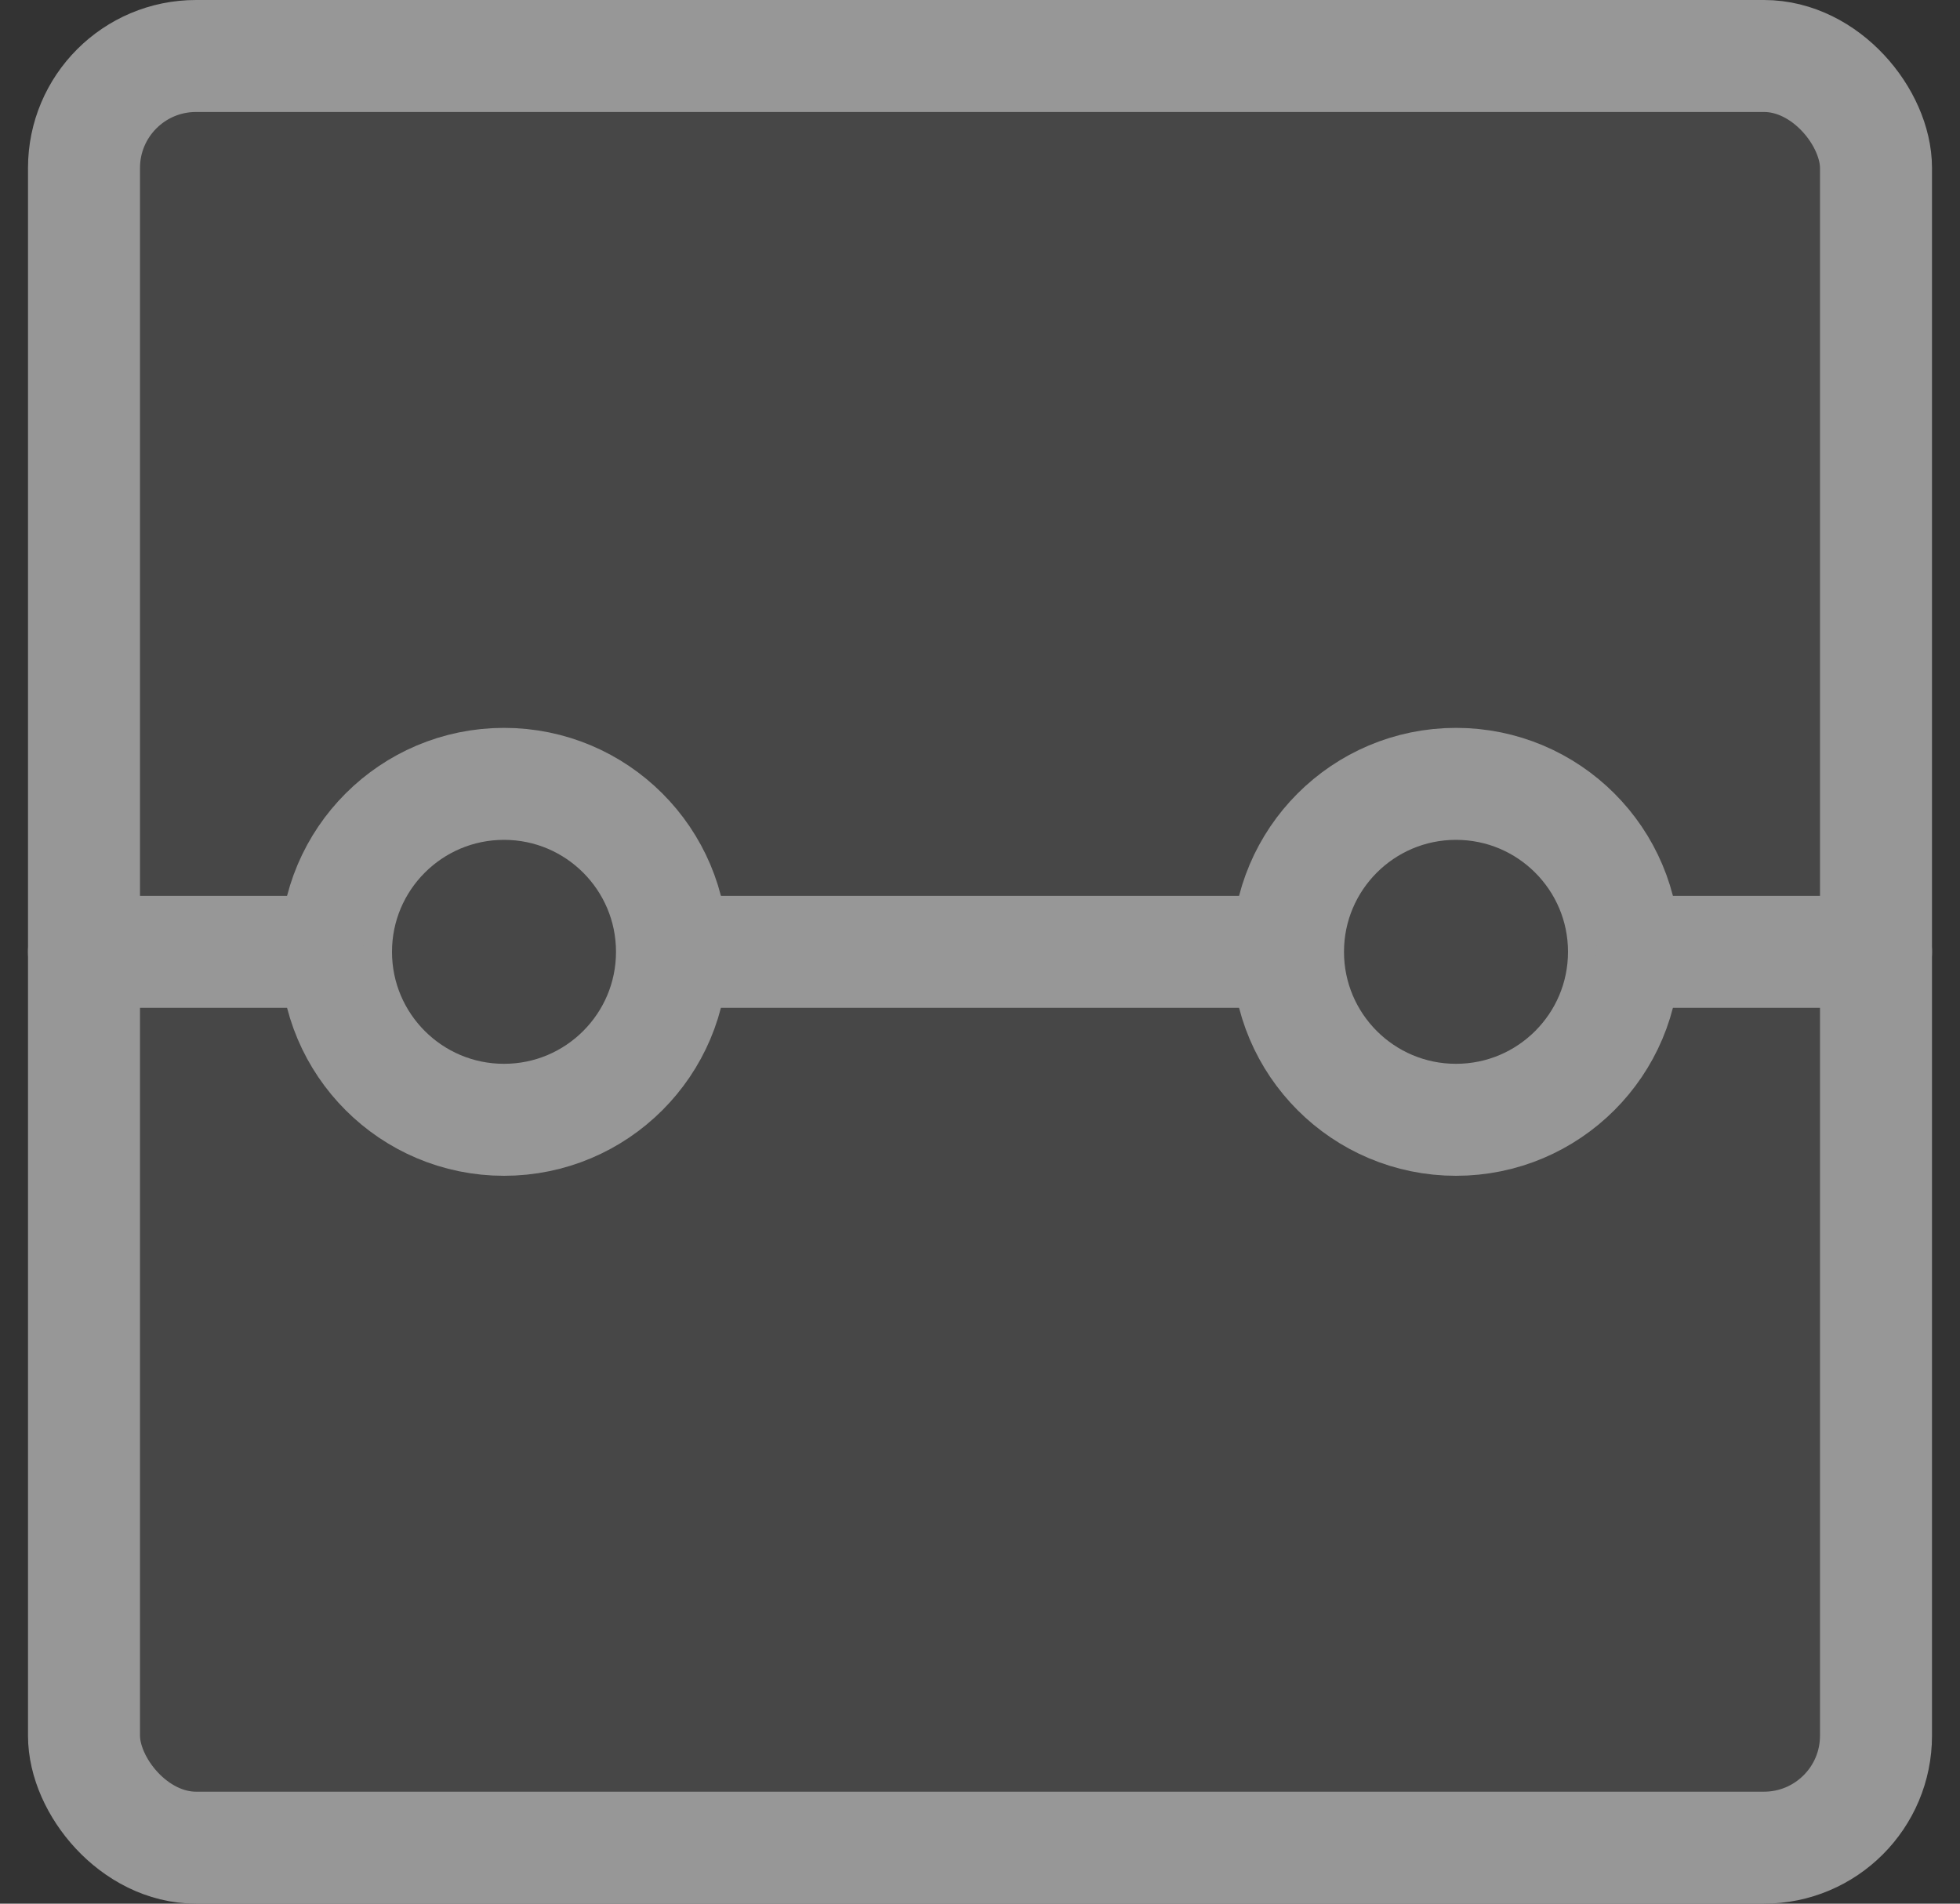 <?xml version="1.0" encoding="UTF-8"?>
<svg width="35px" height="34px" viewBox="0 0 35 34" version="1.1" xmlns="http://www.w3.org/2000/svg" xmlns:xlink="http://www.w3.org/1999/xlink">
    <rect x="0" y="0" width="35" height="34" fill="#333333" stroke="none"/>
    <title>图标/断路器状态-关</title>
    <g id="页面-1" stroke="none" stroke-width="1" fill="none" fill-rule="evenodd" stroke-linecap="round" stroke-linejoin="round">
        <g id="实时监控_牵引系统" transform="translate(-650, -422)" stroke="#979797" stroke-width="2">
            <g id="部件原理图" transform="translate(220, 167)">
                <g id="牵引电机线路图" transform="translate(71, 54)">
                    <g id="上面电路" transform="translate(96, 48)">
                        <g id="接触器" transform="translate(188, 153)">
                            <g id="编组" transform="translate(76.5, 1)">
                                <g id="断路器状态-开">
                                    <rect id="矩形" fill-opacity="0.1" fill="#FFFFFF" x="0" y="0" width="32" height="32" rx="2"></rect>
                                    <circle id="椭圆形" cx="7.5" cy="16" r="3"></circle>
                                    <circle id="椭圆形" cx="24.5" cy="16" r="3"></circle>
                                </g>
                                <line x1="0" y1="16" x2="4" y2="16" id="路径-4"></line>
                                <line x1="28" y1="16" x2="32" y2="16" id="路径-4"></line>
                                <line x1="11" y1="16" x2="21" y2="16" id="路径-4"></line>
                            </g>
                        </g>
                    </g>
                </g>
            </g>
        </g>
    </g>
</svg>
